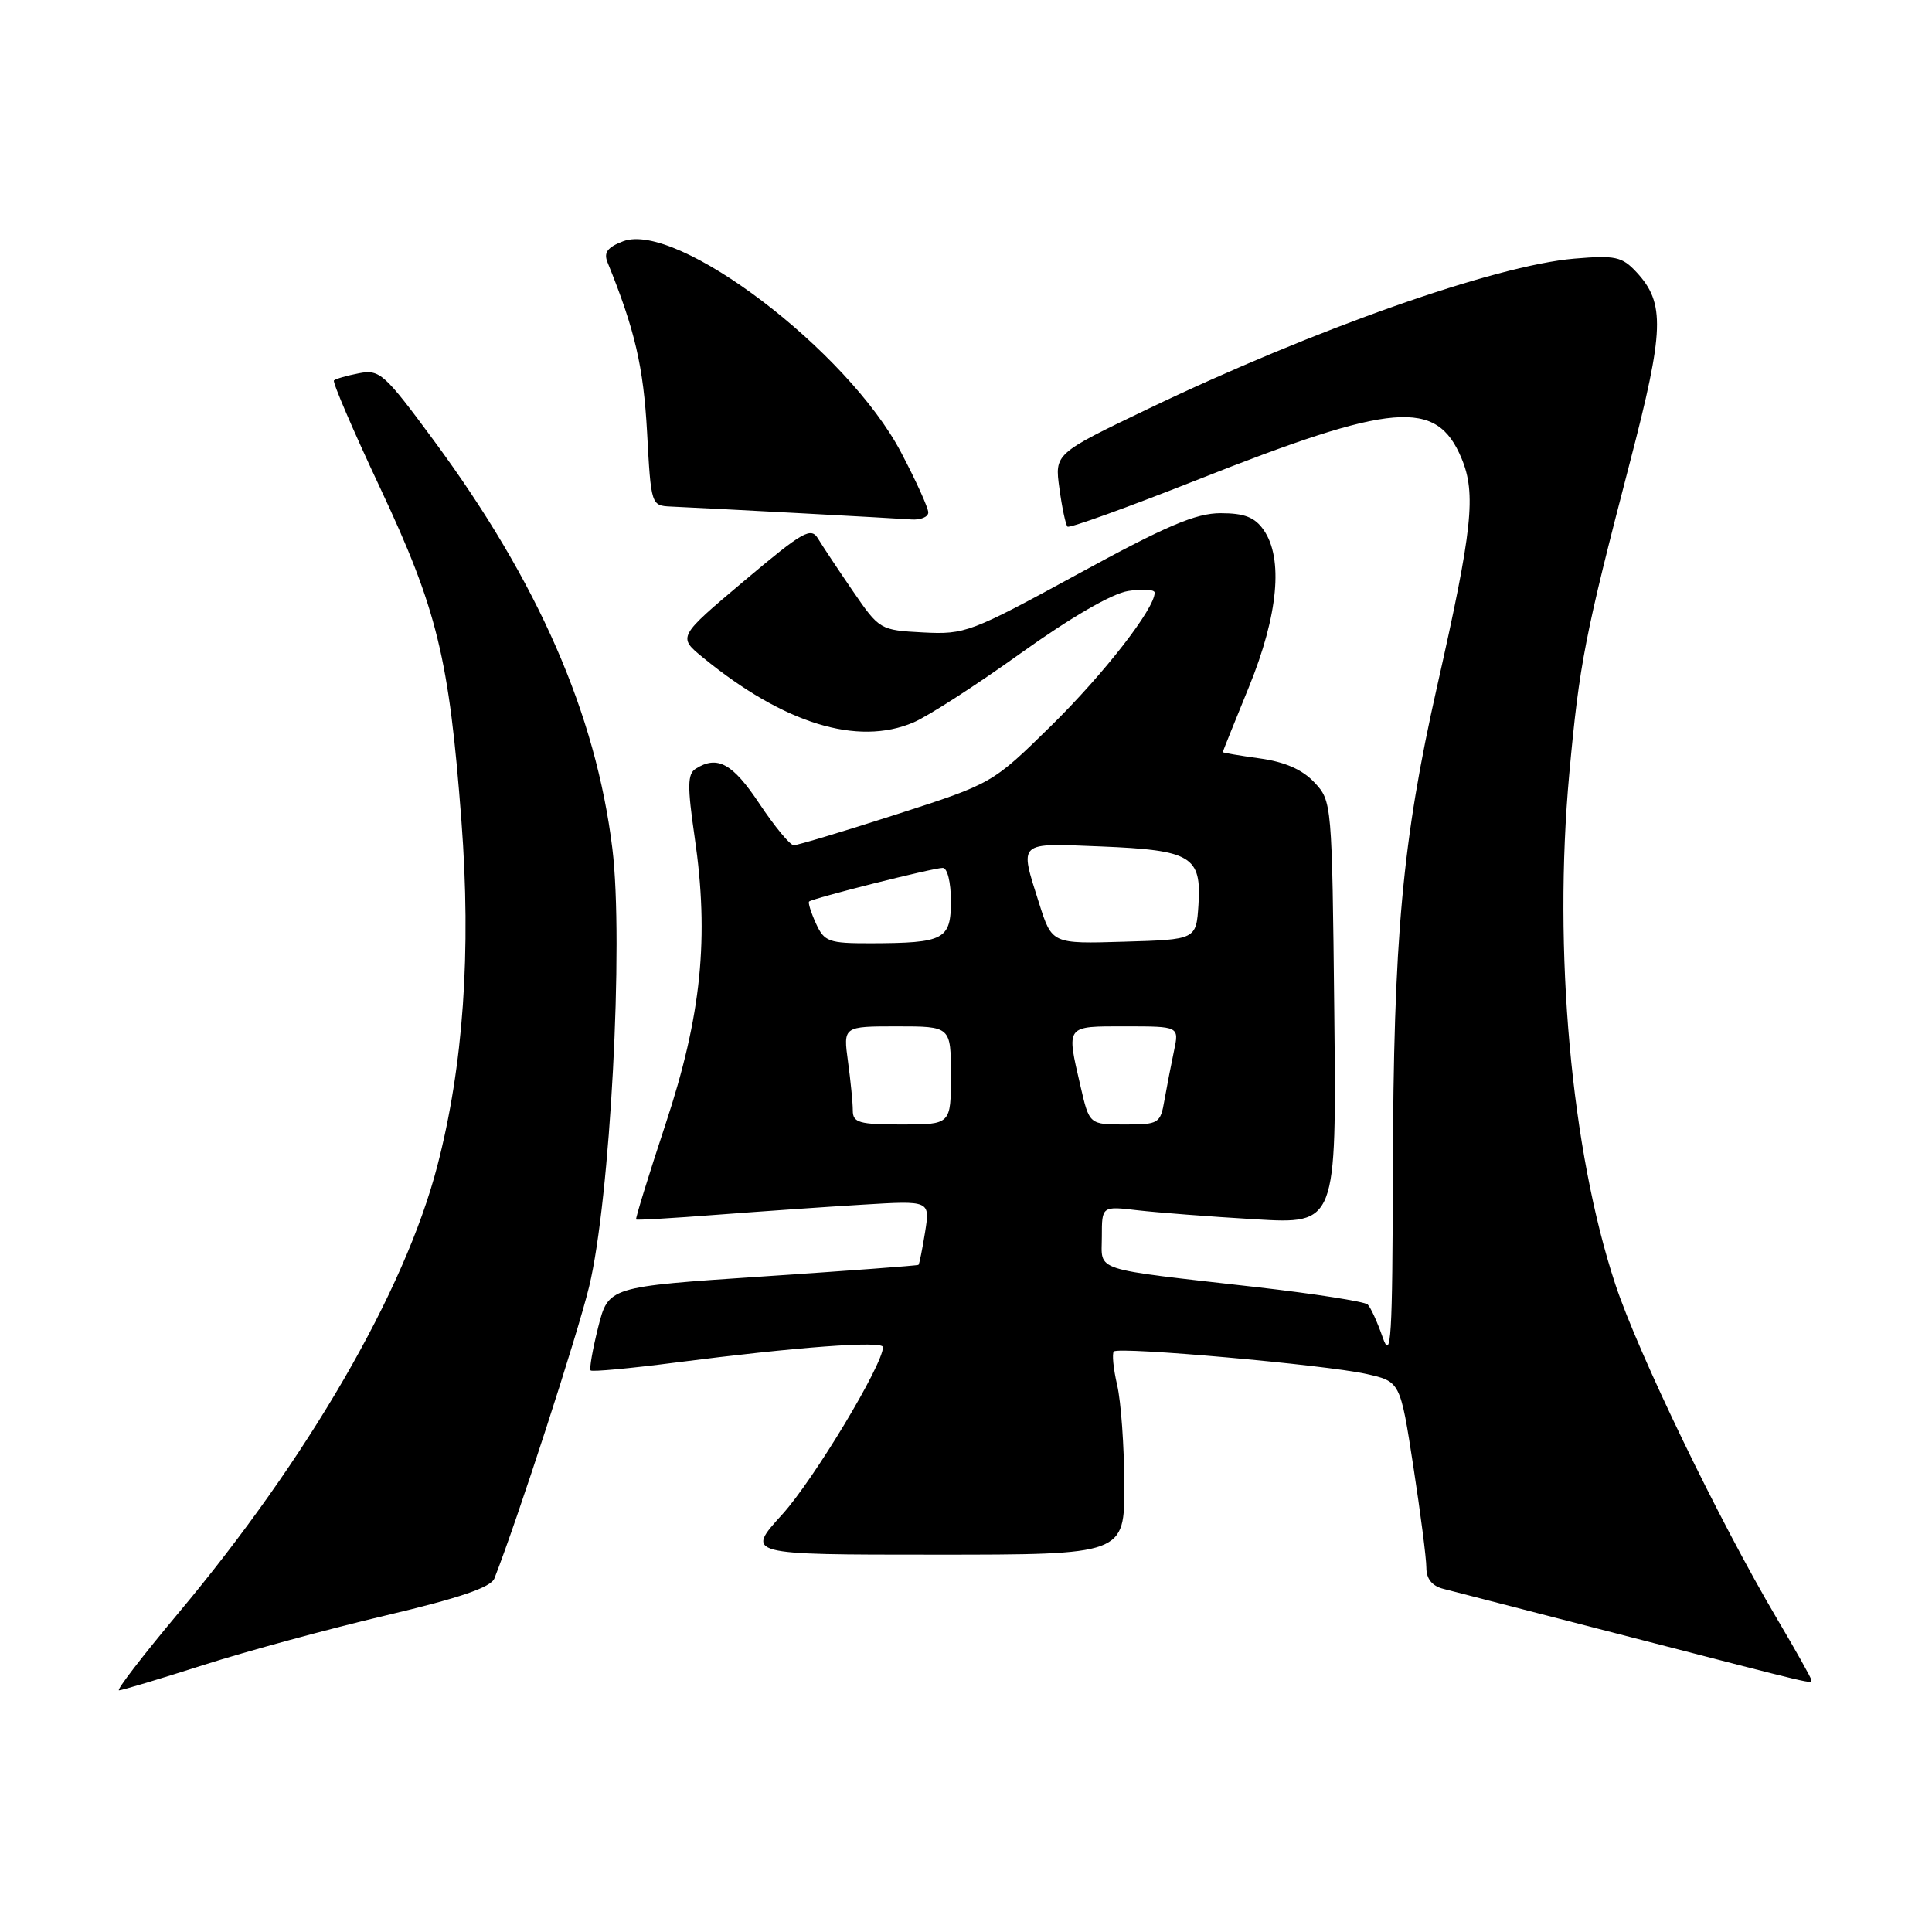 <?xml version="1.0" encoding="UTF-8" standalone="no"?>
<!DOCTYPE svg PUBLIC "-//W3C//DTD SVG 1.1//EN" "http://www.w3.org/Graphics/SVG/1.1/DTD/svg11.dtd" >
<svg xmlns="http://www.w3.org/2000/svg" xmlns:xlink="http://www.w3.org/1999/xlink" version="1.1" viewBox="0 0 256 256">
 <g >
 <path fill="currentColor"
d=" M 27.00 220.61 C 32.78 218.77 43.66 215.81 51.18 214.04 C 60.88 211.75 65.05 210.33 65.51 209.15 C 68.50 201.56 76.50 176.93 78.06 170.50 C 80.85 159.01 82.67 124.83 81.14 112.43 C 78.95 94.58 71.31 77.11 57.50 58.39 C 50.94 49.50 50.32 48.93 47.57 49.46 C 45.96 49.77 44.47 50.20 44.25 50.41 C 44.04 50.63 46.79 57.04 50.37 64.65 C 57.93 80.75 59.51 87.21 61.14 108.74 C 62.46 126.14 61.40 141.25 57.93 154.56 C 53.61 171.15 40.81 193.24 23.63 213.75 C 18.91 219.39 15.37 223.99 15.77 223.98 C 16.17 223.97 21.22 222.46 27.00 220.61 Z  M 240.00 222.58 C 240.00 222.35 237.95 218.70 235.45 214.47 C 227.80 201.53 217.07 179.33 214.04 170.18 C 208.18 152.45 205.79 125.97 207.94 102.50 C 209.28 87.89 209.99 84.25 215.98 61.23 C 220.54 43.72 220.66 40.16 216.83 36.05 C 214.92 34.00 214.03 33.81 208.60 34.27 C 198.13 35.16 174.16 43.61 152.12 54.18 C 139.74 60.12 139.74 60.12 140.38 64.73 C 140.72 67.27 141.21 69.54 141.45 69.78 C 141.69 70.02 149.36 67.25 158.50 63.64 C 184.65 53.28 190.35 52.81 193.66 60.73 C 195.62 65.41 195.11 70.18 190.43 90.92 C 185.81 111.43 184.64 124.22 184.56 155.21 C 184.51 177.37 184.32 180.41 183.22 177.23 C 182.52 175.21 181.62 173.23 181.22 172.85 C 180.83 172.47 174.20 171.43 166.50 170.55 C 144.33 168.02 146.00 168.57 146.00 163.86 C 146.00 159.81 146.00 159.81 150.75 160.37 C 153.36 160.67 160.36 161.21 166.30 161.56 C 177.09 162.20 177.09 162.20 176.80 134.18 C 176.50 106.34 176.49 106.14 174.15 103.66 C 172.55 101.96 170.24 100.95 166.90 100.49 C 164.21 100.12 162.01 99.74 162.02 99.66 C 162.03 99.57 163.59 95.67 165.50 91.00 C 169.37 81.51 170.07 73.98 167.44 70.22 C 166.26 68.53 164.89 68.00 161.74 68.00 C 158.45 68.00 154.57 69.65 142.85 76.05 C 128.64 83.80 127.88 84.09 122.33 83.80 C 116.62 83.50 116.53 83.45 113.03 78.35 C 111.09 75.52 109.02 72.40 108.42 71.41 C 107.46 69.79 106.47 70.35 98.57 77.00 C 89.80 84.39 89.80 84.39 93.15 87.13 C 103.84 95.88 113.61 98.89 121.03 95.73 C 122.94 94.92 129.33 90.80 135.23 86.57 C 141.85 81.83 147.30 78.66 149.48 78.31 C 151.41 78.00 153.00 78.10 153.00 78.53 C 153.00 80.65 146.28 89.29 139.29 96.16 C 131.50 103.81 131.50 103.81 118.79 107.91 C 111.80 110.16 105.68 112.00 105.18 112.00 C 104.69 112.00 102.64 109.52 100.63 106.50 C 97.08 101.15 95.06 100.04 92.17 101.87 C 91.09 102.56 91.07 104.20 92.04 110.89 C 93.99 124.22 92.95 134.57 88.19 148.95 C 85.93 155.80 84.17 161.49 84.29 161.59 C 84.40 161.69 89.22 161.41 95.00 160.96 C 100.78 160.52 109.49 159.91 114.37 159.62 C 123.24 159.08 123.24 159.08 122.58 163.25 C 122.21 165.55 121.82 167.50 121.70 167.60 C 121.59 167.70 112.30 168.39 101.06 169.14 C 80.62 170.50 80.62 170.50 79.26 175.87 C 78.52 178.82 78.07 181.40 78.26 181.59 C 78.46 181.79 83.54 181.32 89.56 180.54 C 105.48 178.49 117.00 177.63 117.00 178.50 C 117.00 180.83 107.80 196.10 103.65 200.67 C 98.80 206.00 98.80 206.00 123.90 206.00 C 149.00 206.00 149.00 206.00 148.98 196.75 C 148.96 191.66 148.54 185.71 148.03 183.53 C 147.52 181.34 147.33 179.34 147.59 179.08 C 148.26 178.41 175.57 180.84 181.02 182.05 C 185.54 183.06 185.54 183.06 187.27 194.28 C 188.22 200.45 189.00 206.50 189.00 207.73 C 189.00 209.21 189.76 210.15 191.25 210.53 C 192.49 210.84 203.62 213.71 216.00 216.91 C 241.43 223.48 240.00 223.14 240.00 222.58 Z  M 123.00 67.90 C 123.00 67.29 121.38 63.71 119.40 59.95 C 112.32 46.46 89.68 29.27 82.57 31.97 C 80.49 32.76 79.97 33.46 80.50 34.76 C 84.13 43.70 85.26 48.58 85.74 57.25 C 86.26 66.93 86.29 67.00 88.88 67.12 C 94.50 67.37 118.62 68.67 120.75 68.83 C 121.99 68.92 123.00 68.50 123.00 67.90 Z  M 113.00 147.14 C 113.00 146.12 112.71 143.19 112.36 140.64 C 111.73 136.00 111.73 136.00 118.86 136.00 C 126.00 136.00 126.00 136.00 126.00 142.50 C 126.00 149.00 126.00 149.00 119.50 149.00 C 113.83 149.00 113.00 148.76 113.00 147.14 Z  M 143.17 143.92 C 141.29 135.78 141.13 136.00 149.12 136.00 C 156.25 136.00 156.25 136.00 155.56 139.25 C 155.18 141.04 154.62 143.96 154.30 145.75 C 153.76 148.88 153.56 149.00 149.04 149.00 C 144.34 149.00 144.34 149.00 143.17 143.92 Z  M 108.12 122.37 C 107.46 120.92 107.05 119.61 107.21 119.46 C 107.64 119.03 123.66 115.00 124.92 115.00 C 125.53 115.00 126.00 116.90 126.00 119.38 C 126.00 124.51 125.13 124.96 115.41 124.99 C 109.80 125.00 109.23 124.79 108.12 122.37 Z  M 137.69 119.70 C 135.07 111.39 134.72 111.72 145.88 112.16 C 157.88 112.65 159.22 113.45 158.80 119.91 C 158.50 124.50 158.50 124.50 148.94 124.78 C 139.39 125.07 139.39 125.07 137.69 119.70 Z "/>
</g>
</svg>